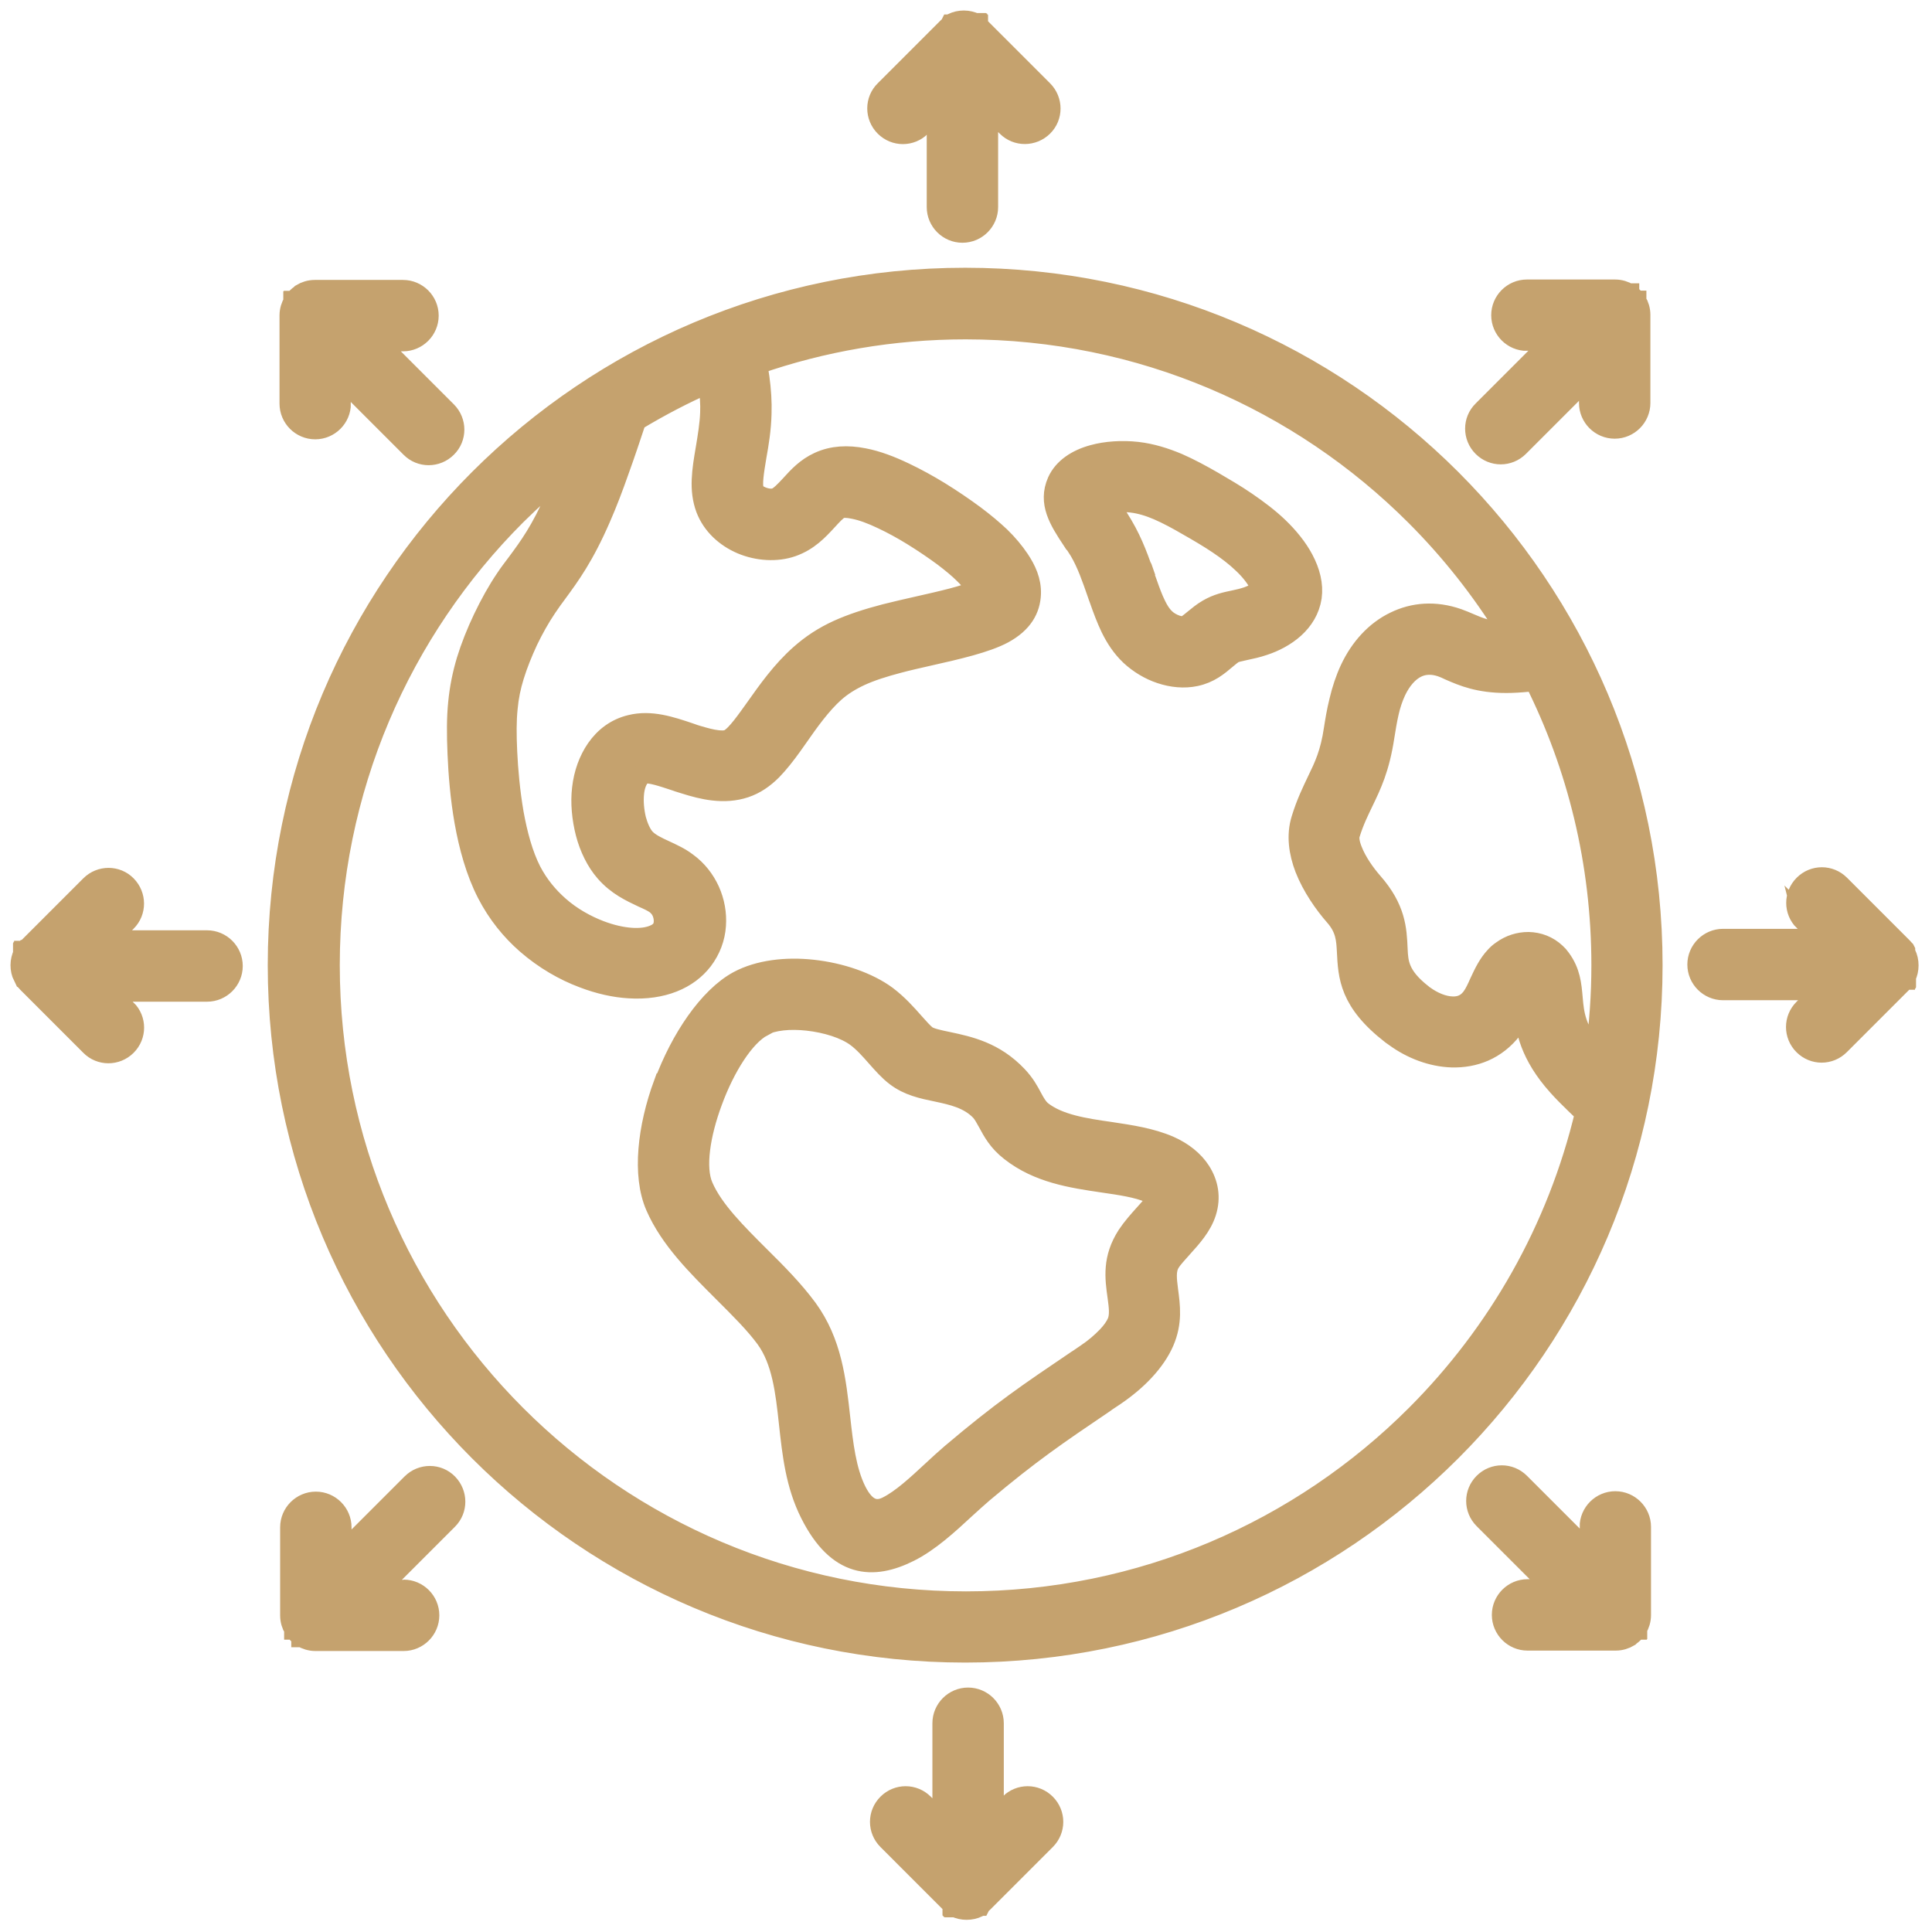 <svg width="92" height="92" viewBox="0 0 92 92" fill="none" xmlns="http://www.w3.org/2000/svg">
<path fill-rule="evenodd" clip-rule="evenodd" d="M72.71 16.21C72.05 16.21 71.51 15.67 71.51 15.01C71.51 14.35 72.05 13.81 72.71 13.81H76.91C77.14 13.81 77.36 13.88 77.54 13.99H77.56V14.01H77.58C77.7 14.11 77.8 14.21 77.88 14.32V14.34H77.9V14.36H77.91C78.02 14.54 78.09 14.76 78.09 14.99V19.19C78.09 19.85 77.55 20.39 76.89 20.39C76.23 20.39 75.69 19.85 75.69 19.19V17.88L72.31 21.26C71.84 21.73 71.09 21.73 70.62 21.26C70.15 20.79 70.15 20.03 70.62 19.57L74 16.19H72.69L72.71 16.21ZM85.91 43.84C85.44 43.37 85.44 42.62 85.91 42.15C86.38 41.68 87.13 41.68 87.6 42.15L90.56 45.11C90.56 45.11 90.64 45.19 90.67 45.23L90.69 45.25L90.7 45.27V45.29V45.32L90.71 45.35L90.72 45.38L90.73 45.41L90.74 45.44C90.82 45.6 90.86 45.78 90.86 45.97C90.86 46.16 90.82 46.34 90.74 46.5V46.52H90.73V46.54H90.72V46.56H90.71V46.58H90.69V46.61V46.63H90.68V46.65L90.66 46.67C90.66 46.67 90.59 46.75 90.55 46.79L87.59 49.75C87.12 50.22 86.37 50.22 85.9 49.75C85.43 49.28 85.43 48.53 85.9 48.06L86.83 47.13H82.05C81.39 47.13 80.85 46.59 80.85 45.93C80.85 45.27 81.39 44.73 82.05 44.73H86.83L85.9 43.8L85.91 43.84ZM75.72 72.71C75.72 72.05 76.26 71.51 76.92 71.51C77.58 71.51 78.12 72.05 78.12 72.71V76.91C78.12 77.14 78.05 77.36 77.94 77.54V77.56H77.92V77.58H77.91C77.83 77.7 77.73 77.8 77.61 77.88L77.59 77.9L77.57 77.92C77.39 78.03 77.17 78.1 76.94 78.1H72.74C72.08 78.1 71.54 77.56 71.54 76.9C71.54 76.24 72.08 75.7 72.74 75.7H74.05L70.67 72.32C70.2 71.85 70.2 71.1 70.67 70.63C71.14 70.16 71.89 70.16 72.36 70.63L75.74 74.01V72.7L75.72 72.71ZM48.09 85.91C48.56 85.44 49.31 85.44 49.78 85.91C50.25 86.38 50.25 87.13 49.78 87.6L46.82 90.56C46.82 90.56 46.74 90.64 46.7 90.67L46.68 90.69L46.67 90.71L46.66 90.73H46.65L46.64 90.75L46.62 90.77L46.6 90.78L46.58 90.79L46.56 90.8C46.4 90.88 46.22 90.92 46.03 90.92C45.84 90.92 45.66 90.88 45.5 90.8H45.48V90.79H45.46V90.78H45.44V90.77H45.42V90.75H45.41L45.4 90.73H45.39V90.71H45.38V90.69L45.36 90.67C45.36 90.67 45.28 90.6 45.24 90.56L42.28 87.6C41.81 87.13 41.81 86.38 42.28 85.91C42.75 85.44 43.5 85.44 43.97 85.91L44.9 86.84V82.06C44.9 81.4 45.44 80.86 46.1 80.86C46.76 80.86 47.3 81.4 47.3 82.06V86.84L48.23 85.91H48.09ZM19.22 75.72C19.88 75.72 20.42 76.26 20.42 76.92C20.42 77.58 19.88 78.12 19.22 78.12H15.02C14.79 78.12 14.57 78.05 14.39 77.94H14.37V77.92H14.35C14.23 77.82 14.13 77.72 14.05 77.6V77.58H14.03V77.56H14.02C13.91 77.38 13.84 77.16 13.84 76.93V72.73C13.84 72.07 14.38 71.53 15.04 71.53C15.7 71.53 16.24 72.07 16.24 72.73V74.04L19.62 70.66C20.09 70.19 20.85 70.19 21.31 70.66C21.77 71.13 21.78 71.88 21.31 72.35L17.93 75.73H19.24L19.22 75.72ZM6.01 48.09C6.48 48.56 6.48 49.31 6.01 49.78C5.54 50.25 4.78 50.25 4.32 49.78L1.36 46.82C1.36 46.82 1.28 46.74 1.25 46.7L1.23 46.68L1.22 46.66V46.64V46.61L1.21 46.58L1.2 46.55L1.19 46.52L1.18 46.49H1.12C1.04 46.33 1 46.15 1 45.96C1 45.77 1.05 45.59 1.12 45.43V45.41H1.13V45.39H1.14V45.37H1.15V45.35H1.17V45.32V45.3H1.18V45.28L1.2 45.26H1.25C1.25 45.26 1.32 45.18 1.36 45.14L4.32 42.18C4.79 41.71 5.55 41.71 6.01 42.18C6.47 42.65 6.48 43.4 6.01 43.87L5.08 44.8H9.86C10.52 44.8 11.06 45.34 11.06 46C11.06 46.66 10.52 47.2 9.86 47.2H5.08L6.01 48.13V48.09ZM16.21 19.22C16.21 19.88 15.67 20.42 15.01 20.42C14.35 20.42 13.81 19.88 13.81 19.22V15.02C13.81 14.79 13.88 14.57 13.99 14.39V14.37H14.01V14.35H14.02C14.1 14.23 14.2 14.13 14.32 14.05L14.34 14.03L14.36 14.01C14.54 13.9 14.76 13.83 14.99 13.83H19.19C19.85 13.83 20.39 14.37 20.39 15.03C20.39 15.69 19.85 16.23 19.19 16.23H17.88L21.26 19.61C21.73 20.08 21.73 20.84 21.26 21.3C20.79 21.77 20.03 21.77 19.57 21.3L16.19 17.92V19.23L16.21 19.22ZM43.84 6.01C43.37 6.48 42.62 6.48 42.15 6.01C41.68 5.54 41.68 4.78 42.15 4.32L45.11 1.36C45.11 1.36 45.19 1.28 45.23 1.25L45.25 1.23L45.26 1.21L45.27 1.19H45.28L45.29 1.17L45.31 1.15L45.33 1.14L45.35 1.13L45.37 1.12C45.53 1.04 45.71 1 45.9 1C46.09 1 46.27 1.05 46.43 1.12H46.45V1.13H46.47V1.14H46.49V1.15H46.51V1.17H46.52L46.53 1.19H46.54V1.21H46.55V1.23L46.57 1.25C46.57 1.25 46.65 1.32 46.69 1.36L49.65 4.32C50.12 4.79 50.12 5.55 49.65 6.01C49.18 6.47 48.43 6.48 47.96 6.01L47.03 5.08V9.86C47.03 10.52 46.49 11.06 45.83 11.06C45.17 11.06 44.63 10.52 44.63 9.86V5.08L43.7 6.01H43.84ZM45.96 13.25C36.93 13.25 28.75 16.91 22.83 22.83C16.91 28.75 13.25 36.93 13.25 45.96C13.25 54.99 16.91 63.17 22.83 69.09C28.75 75.01 36.93 78.67 45.96 78.67C54.99 78.67 63.17 75.01 69.09 69.09C75.01 63.17 78.67 54.99 78.67 45.96C78.67 36.93 75.01 28.75 69.09 22.83C63.17 16.91 54.99 13.25 45.96 13.25ZM31.64 51.61C32.42 49.49 33.76 47.49 35.17 46.73C36.14 46.21 37.44 46.06 38.7 46.2C40.01 46.34 41.33 46.79 42.21 47.44C42.74 47.84 43.15 48.3 43.52 48.72C43.74 48.97 43.95 49.2 44.1 49.32C44.27 49.45 44.68 49.54 45.12 49.63C46.16 49.85 47.35 50.11 48.43 51.25C48.78 51.62 48.96 51.95 49.14 52.29C49.27 52.53 49.4 52.76 49.59 52.92C50.4 53.56 51.65 53.75 52.85 53.92C53.84 54.07 54.8 54.21 55.68 54.59C56.31 54.87 56.83 55.28 57.15 55.78C57.52 56.36 57.64 57.02 57.42 57.72C57.21 58.38 56.74 58.9 56.27 59.42C56.05 59.67 55.82 59.91 55.7 60.11C55.47 60.47 55.54 60.94 55.6 61.43C55.7 62.19 55.81 62.96 55.41 63.89C55.21 64.35 54.89 64.82 54.47 65.27C54.08 65.69 53.6 66.09 53.07 66.45L52.68 66.71C52.68 66.71 52.63 66.75 52.6 66.77C50.31 68.32 49.07 69.16 46.81 71.06C46.55 71.28 46.27 71.54 45.97 71.81C45.15 72.57 44.25 73.4 43.29 73.88C41.57 74.74 39.9 74.66 38.6 72.07C37.91 70.7 37.75 69.24 37.59 67.77C37.43 66.28 37.26 64.79 36.48 63.72C35.96 63.01 35.22 62.28 34.47 61.53C33.21 60.27 31.92 59 31.24 57.44C30.59 55.95 30.86 53.68 31.62 51.61H31.64ZM36.29 48.84C36.81 48.56 37.62 48.49 38.45 48.58C39.36 48.68 40.25 48.96 40.79 49.36C41.13 49.61 41.45 49.97 41.74 50.3C42.05 50.65 42.34 50.98 42.67 51.23C43.26 51.68 43.91 51.82 44.64 51.97C45.34 52.12 46.14 52.29 46.71 52.89C46.83 53.02 46.94 53.22 47.05 53.42C47.3 53.88 47.54 54.34 48.13 54.8C49.44 55.83 51.02 56.07 52.52 56.29C53.35 56.41 54.17 56.53 54.74 56.78C54.93 56.86 55.07 56.96 55.14 57.06C55.05 57.23 54.78 57.53 54.51 57.83C54.22 58.15 53.93 58.48 53.69 58.84C52.99 59.93 53.11 60.84 53.24 61.76C53.3 62.2 53.36 62.64 53.22 62.97C53.13 63.18 52.96 63.42 52.74 63.65C52.47 63.93 52.14 64.22 51.75 64.48L51.37 64.74C51.37 64.74 51.32 64.77 51.29 64.79C48.97 66.36 47.72 67.2 45.31 69.24C45.02 69.49 44.71 69.77 44.39 70.07C43.7 70.71 42.94 71.42 42.25 71.76C41.75 72.01 41.23 71.94 40.76 71.01C40.27 70.03 40.13 68.78 39.99 67.53C39.79 65.72 39.59 63.92 38.43 62.33C37.78 61.45 36.99 60.65 36.18 59.85C35.08 58.75 33.95 57.64 33.46 56.5C33.07 55.61 33.32 54.01 33.9 52.45C34.5 50.81 35.43 49.33 36.31 48.86L36.29 48.84ZM73.08 32.39C75.13 36.47 76.28 41.08 76.28 45.96C76.28 47.38 76.18 48.79 75.99 50.16L75.93 50.1C75 49.07 74.93 48.23 74.87 47.56C74.81 46.87 74.76 46.29 74.3 45.66C74.23 45.56 74.15 45.47 74.07 45.4C73.71 45.06 73.26 44.89 72.78 44.88C72.35 44.88 71.91 45.01 71.53 45.29C71.41 45.37 71.31 45.46 71.22 45.56C70.88 45.92 70.68 46.35 70.47 46.8C70.36 47.05 70.24 47.31 70.11 47.49C70.1 47.51 70.08 47.52 70.07 47.54C69.83 47.85 69.51 47.96 69.17 47.95C68.71 47.94 68.23 47.73 67.81 47.43C67.79 47.42 67.8 47.43 67.72 47.36C66.59 46.48 66.56 45.84 66.53 45.19C66.49 44.24 66.44 43.27 65.35 42.03C65 41.63 64.59 41.06 64.37 40.49C64.25 40.19 64.2 39.91 64.26 39.72C64.45 39.1 64.68 38.64 64.89 38.2C65.29 37.37 65.67 36.59 65.9 35.08C65.96 34.7 66.03 34.28 66.11 33.93C66.19 33.57 66.31 33.21 66.46 32.89C66.71 32.37 67.05 31.97 67.46 31.77C67.79 31.61 68.19 31.58 68.63 31.73C68.75 31.77 68.89 31.83 69.03 31.9C69.67 32.18 70.42 32.5 71.73 32.5C72.03 32.5 72.39 32.48 72.79 32.44C72.89 32.44 72.99 32.42 73.09 32.41L73.08 32.39ZM46.67 28.21C46.67 28.24 46.67 28.26 46.67 28.21V28.21ZM36.03 17.31C36.07 17.53 36.11 17.76 36.14 17.98C36.22 18.56 36.26 19.14 36.24 19.71C36.22 20.46 36.11 21.12 36 21.73C35.88 22.45 35.78 23.07 35.88 23.35C35.93 23.48 36.08 23.6 36.26 23.67C36.5 23.77 36.76 23.8 36.95 23.73C37.14 23.66 37.4 23.39 37.65 23.12C38.03 22.7 38.41 22.29 39 22.02C39.65 21.72 40.37 21.69 41.13 21.84C41.76 21.96 42.41 22.21 43.06 22.52C43.63 22.79 44.19 23.1 44.73 23.43C45.33 23.8 45.9 24.19 46.4 24.56C46.88 24.92 47.27 25.25 47.61 25.57C47.98 25.93 48.27 26.28 48.52 26.65C48.84 27.13 49.09 27.66 49.07 28.28C49.04 29 48.69 29.65 47.77 30.15C46.95 30.59 45.59 30.9 44.26 31.2C43.73 31.32 43.2 31.44 42.79 31.55C42.07 31.74 41.47 31.93 40.95 32.17C40.48 32.39 40.08 32.64 39.73 32.95C39.09 33.52 38.49 34.36 37.99 35.08C37.96 35.12 37.93 35.17 37.7 35.49C37.37 35.95 37.06 36.34 36.75 36.66C36.36 37.05 35.95 37.33 35.47 37.49C34.99 37.65 34.49 37.68 33.96 37.62C33.52 37.57 33.06 37.45 32.56 37.29C32.34 37.22 32.23 37.19 32.13 37.15C31.55 36.96 30.94 36.75 30.65 36.82C30.57 36.84 30.5 36.91 30.42 37.02C30.29 37.2 30.2 37.46 30.17 37.78C30.13 38.17 30.17 38.61 30.27 39.03C30.37 39.39 30.51 39.71 30.69 39.92C30.91 40.17 31.3 40.35 31.67 40.52C32.03 40.69 32.37 40.84 32.71 41.1C33.19 41.45 33.54 41.91 33.77 42.41C34.01 42.94 34.11 43.51 34.07 44.07C34.03 44.66 33.82 45.22 33.45 45.71C33.11 46.15 32.65 46.51 32.04 46.75C31.46 46.98 30.75 47.09 29.96 47.04C29.28 47 28.54 46.84 27.76 46.54C26.88 46.21 25.94 45.68 25.08 44.93C24.36 44.3 23.71 43.51 23.21 42.54C22.68 41.51 22.35 40.3 22.14 39.12C21.94 37.99 21.85 36.84 21.81 35.89C21.77 34.94 21.77 34.17 21.84 33.48C21.91 32.76 22.04 32.12 22.24 31.45C22.44 30.8 22.71 30.12 23.03 29.45C23.35 28.78 23.71 28.13 24.09 27.57C24.24 27.34 24.44 27.08 24.65 26.8C25.19 26.07 25.79 25.26 26.47 23.68C26.64 23.28 26.83 22.82 27.02 22.32C26.16 23.01 25.34 23.75 24.56 24.52C19.07 30.01 15.68 37.59 15.68 45.96C15.68 54.33 19.07 61.91 24.56 67.4C30.05 72.89 37.63 76.28 46 76.28C54.37 76.28 61.95 72.89 67.44 67.4C71.34 63.5 74.18 58.55 75.5 53C75.35 52.86 75.21 52.72 75.06 52.58C74.74 52.27 74.44 51.97 74.2 51.7C72.87 50.22 72.66 49.02 72.56 48.04C72.43 48.32 72.28 48.6 72.08 48.88L72.06 48.91C72.06 48.91 72.02 48.97 71.99 49C71.23 49.98 70.2 50.36 69.13 50.33C68.18 50.3 67.22 49.93 66.44 49.36L66.27 49.24C64.27 47.69 64.22 46.5 64.16 45.29C64.13 44.75 64.11 44.21 63.57 43.6C63.08 43.04 62.5 42.22 62.16 41.35C61.87 40.59 61.75 39.78 61.99 39.01C62.23 38.23 62.5 37.69 62.75 37.16C63.07 36.5 63.37 35.88 63.54 34.72C63.6 34.34 63.67 33.89 63.8 33.37C63.92 32.86 64.09 32.34 64.31 31.87C64.78 30.87 65.51 30.06 66.43 29.62C67.31 29.19 68.33 29.1 69.42 29.48C69.62 29.55 69.8 29.63 69.99 29.71C70.41 29.89 70.91 30.11 71.74 30.11H71.82C70.57 28.08 69.09 26.21 67.42 24.54C61.93 19.05 54.35 15.66 45.98 15.66C42.5 15.66 39.15 16.25 36.04 17.33L36.03 17.31ZM30.32 19.99C31.42 19.33 32.56 18.73 33.75 18.21C33.75 18.24 33.75 18.27 33.76 18.31C33.82 18.78 33.86 19.23 33.84 19.66C33.82 20.21 33.72 20.81 33.63 21.35C33.45 22.4 33.3 23.32 33.63 24.21C33.93 25 34.57 25.57 35.32 25.89C36.08 26.21 36.98 26.27 37.72 26.01C38.48 25.74 38.94 25.25 39.39 24.76C39.61 24.52 39.83 24.28 39.98 24.21C40.13 24.14 40.36 24.15 40.65 24.21C41.07 24.29 41.54 24.47 42.02 24.7C42.51 24.93 43 25.2 43.47 25.49C44.02 25.83 44.53 26.18 44.95 26.49C45.33 26.78 45.66 27.05 45.92 27.31C46.16 27.54 46.35 27.77 46.5 28L46.56 28.1C46 28.38 44.84 28.64 43.69 28.9C43.19 29.01 42.69 29.13 42.16 29.26C41.28 29.49 40.55 29.73 39.91 30.02C39.23 30.33 38.65 30.71 38.11 31.19C37.24 31.96 36.57 32.91 35.99 33.73C35.82 33.97 35.76 34.05 35.71 34.12C35.45 34.48 35.22 34.78 35.01 34.99C34.87 35.13 34.75 35.22 34.64 35.25C34.52 35.29 34.36 35.29 34.17 35.27C33.88 35.24 33.56 35.15 33.22 35.05C33.17 35.04 33 34.98 32.83 34.92C31.94 34.62 30.99 34.3 30.03 34.54C29.36 34.7 28.81 35.1 28.41 35.68C28.06 36.19 27.82 36.83 27.74 37.55C27.66 38.22 27.73 38.97 27.91 39.67C28.09 40.36 28.41 41.02 28.84 41.51C29.4 42.15 30.03 42.44 30.62 42.72C30.87 42.83 31.11 42.94 31.25 43.05C31.38 43.15 31.48 43.28 31.54 43.42C31.61 43.58 31.64 43.75 31.63 43.92C31.62 44.06 31.58 44.19 31.5 44.29C31.42 44.39 31.3 44.48 31.12 44.55C30.85 44.66 30.49 44.71 30.06 44.68C29.62 44.65 29.11 44.54 28.56 44.33C27.91 44.08 27.21 43.7 26.6 43.16C26.09 42.71 25.63 42.16 25.28 41.49C24.88 40.71 24.62 39.73 24.44 38.74C24.26 37.69 24.17 36.66 24.13 35.82C24.09 34.97 24.09 34.31 24.15 33.73C24.2 33.18 24.3 32.7 24.46 32.18C24.63 31.63 24.86 31.06 25.12 30.5C25.38 29.96 25.68 29.42 26.01 28.93C26.2 28.65 26.34 28.45 26.5 28.24C27.11 27.41 27.79 26.49 28.59 24.64C28.88 23.98 29.18 23.2 29.48 22.34C29.76 21.57 30.02 20.78 30.28 20L30.32 19.99ZM54.54 27.54C54.22 26.62 54.42 27.2 54.54 27.54V27.54ZM51.06 25.69C50.46 24.78 49.92 23.94 50.37 22.93C50.65 22.31 51.28 21.89 52.06 21.68C52.67 21.51 53.43 21.46 54.15 21.54C54.84 21.62 55.47 21.82 56.09 22.08C56.66 22.33 57.21 22.63 57.75 22.94C58.26 23.24 58.8 23.55 59.34 23.92C59.88 24.29 60.4 24.68 60.85 25.11C61.35 25.59 61.77 26.11 62.05 26.64C62.37 27.24 62.52 27.85 62.44 28.43C62.35 29.03 62.04 29.52 61.62 29.9C61.2 30.28 60.67 30.55 60.18 30.71C59.86 30.82 59.57 30.88 59.29 30.94C59.05 30.99 58.82 31.04 58.72 31.1C58.64 31.15 58.52 31.25 58.4 31.35C58 31.69 57.59 32.04 56.92 32.18C56.4 32.29 55.82 32.24 55.26 32.05C54.75 31.88 54.25 31.58 53.84 31.2C53.44 30.82 53.15 30.38 52.91 29.89C52.71 29.47 52.54 29.02 52.38 28.56L52.29 28.31L52.26 28.22C52.33 28.43 52.38 28.57 52.29 28.31C51.92 27.25 52.13 27.85 52.26 28.22C52.02 27.54 51.78 26.83 51.42 26.22C51.35 26.11 51.21 25.89 51.08 25.69H51.06ZM52.56 23.91C52.6 23.82 52.58 24.02 52.7 23.98C53.04 23.89 53.47 23.86 53.89 23.91C54.31 23.96 54.73 24.09 55.15 24.27C55.61 24.47 56.09 24.73 56.57 25.01C57.08 25.3 57.59 25.6 58.02 25.89C58.45 26.18 58.86 26.49 59.2 26.82C59.53 27.13 59.79 27.46 59.95 27.75C60.04 27.91 60.08 28.03 60.08 28.08C60.08 28.1 60.06 28.08 60.02 28.11C59.87 28.25 59.63 28.36 59.41 28.44C59.2 28.51 59 28.56 58.8 28.6C58.37 28.69 57.98 28.77 57.53 29.03C57.27 29.18 57.07 29.35 56.86 29.52C56.69 29.66 56.51 29.81 56.4 29.84C56.31 29.86 56.17 29.84 56.01 29.79C55.81 29.72 55.61 29.61 55.46 29.46C55.29 29.3 55.15 29.08 55.03 28.83C54.87 28.51 54.74 28.15 54.61 27.78L54.52 27.53C54.59 27.73 54.63 27.85 54.52 27.53C54.24 26.72 53.96 25.89 53.44 25.01C53.27 24.73 53.16 24.55 53.04 24.37C52.82 24.03 52.45 24.08 52.53 23.9L52.56 23.91Z" fill="#C5A26E"/>
<path d="M52.29 28.31L52.38 28.56C52.54 29.02 52.71 29.47 52.91 29.89C53.15 30.38 53.44 30.82 53.84 31.2C54.25 31.58 54.75 31.88 55.26 32.05C55.82 32.24 56.4 32.29 56.92 32.18C57.59 32.04 58 31.69 58.4 31.35C58.52 31.25 58.64 31.15 58.72 31.1C58.82 31.04 59.05 30.99 59.29 30.94C59.57 30.88 59.86 30.82 60.18 30.71C60.67 30.55 61.2 30.28 61.62 29.9C62.04 29.52 62.35 29.03 62.44 28.43C62.52 27.85 62.37 27.24 62.05 26.64C61.77 26.11 61.35 25.59 60.85 25.11C60.4 24.68 59.88 24.29 59.34 23.92C58.8 23.55 58.26 23.24 57.75 22.94C57.21 22.63 56.66 22.33 56.09 22.08C55.47 21.82 54.84 21.62 54.15 21.54C53.43 21.46 52.67 21.51 52.06 21.68C51.28 21.89 50.65 22.31 50.37 22.93C49.92 23.94 50.46 24.78 51.06 25.69H51.08C51.21 25.89 51.35 26.11 51.42 26.22C51.78 26.83 52.02 27.54 52.26 28.22M52.29 28.31L52.26 28.22M52.29 28.31C52.38 28.57 52.33 28.43 52.26 28.22M52.29 28.31C51.92 27.25 52.13 27.85 52.26 28.22M54.52 27.53L54.61 27.78C54.74 28.15 54.87 28.51 55.03 28.83C55.15 29.08 55.29 29.3 55.46 29.46C55.61 29.61 55.81 29.72 56.01 29.79C56.17 29.84 56.31 29.86 56.4 29.84C56.51 29.81 56.69 29.66 56.86 29.52C57.07 29.35 57.27 29.18 57.53 29.03C57.98 28.77 58.37 28.69 58.8 28.6C59 28.56 59.2 28.51 59.41 28.44C59.63 28.36 59.87 28.25 60.02 28.11C60.06 28.08 60.08 28.1 60.08 28.08C60.08 28.03 60.04 27.91 59.95 27.75C59.79 27.46 59.53 27.13 59.2 26.82C58.86 26.49 58.45 26.18 58.02 25.89C57.59 25.6 57.08 25.3 56.57 25.01C56.09 24.73 55.61 24.47 55.15 24.27C54.73 24.09 54.31 23.96 53.89 23.91C53.47 23.86 53.04 23.89 52.7 23.98C52.58 24.02 52.6 23.82 52.56 23.91L52.53 23.9C52.45 24.08 52.82 24.03 53.04 24.37C53.16 24.55 53.27 24.73 53.44 25.01C53.96 25.89 54.24 26.72 54.52 27.53ZM54.52 27.53C54.59 27.73 54.63 27.85 54.52 27.53ZM72.71 16.21C72.05 16.21 71.51 15.67 71.51 15.01C71.51 14.35 72.05 13.81 72.71 13.81H76.91C77.14 13.81 77.36 13.88 77.54 13.99H77.56V14.01H77.58C77.7 14.11 77.8 14.21 77.88 14.32V14.34H77.9V14.36H77.91C78.02 14.54 78.09 14.76 78.09 14.99V19.19C78.09 19.85 77.55 20.39 76.89 20.39C76.23 20.39 75.69 19.85 75.69 19.19V17.88L72.31 21.26C71.84 21.73 71.09 21.73 70.62 21.26C70.15 20.79 70.15 20.03 70.62 19.57L74 16.19H72.69L72.71 16.21ZM85.91 43.84C85.44 43.37 85.44 42.62 85.91 42.15C86.38 41.68 87.13 41.68 87.6 42.15L90.56 45.11C90.56 45.11 90.64 45.19 90.67 45.23L90.69 45.25L90.7 45.27V45.29V45.32L90.71 45.35L90.72 45.38L90.73 45.41L90.74 45.44C90.82 45.6 90.86 45.78 90.86 45.97C90.86 46.16 90.82 46.34 90.74 46.5V46.52H90.73V46.54H90.72V46.56H90.71V46.58H90.69V46.61V46.63H90.68V46.65L90.66 46.67C90.66 46.67 90.59 46.75 90.55 46.79L87.59 49.75C87.12 50.22 86.37 50.22 85.9 49.75C85.43 49.28 85.43 48.53 85.9 48.06L86.83 47.13H82.05C81.39 47.13 80.85 46.59 80.85 45.93C80.85 45.27 81.39 44.73 82.05 44.73H86.83L85.9 43.8L85.91 43.84ZM75.72 72.71C75.72 72.05 76.26 71.51 76.92 71.51C77.58 71.51 78.12 72.05 78.12 72.71V76.91C78.12 77.14 78.05 77.36 77.94 77.54V77.56H77.92V77.58H77.91C77.83 77.7 77.73 77.8 77.61 77.88L77.59 77.9L77.57 77.92C77.39 78.03 77.17 78.1 76.94 78.1H72.74C72.08 78.1 71.54 77.56 71.54 76.9C71.54 76.24 72.08 75.7 72.74 75.7H74.05L70.67 72.32C70.2 71.85 70.2 71.1 70.67 70.63C71.14 70.16 71.89 70.16 72.36 70.63L75.74 74.01V72.7L75.72 72.71ZM48.09 85.91C48.56 85.44 49.31 85.44 49.78 85.91C50.25 86.38 50.25 87.13 49.78 87.6L46.82 90.56C46.82 90.56 46.74 90.64 46.7 90.67L46.68 90.69L46.67 90.71L46.66 90.73H46.65L46.64 90.75L46.62 90.77L46.6 90.78L46.58 90.79L46.56 90.8C46.4 90.88 46.22 90.92 46.03 90.92C45.84 90.92 45.66 90.88 45.5 90.8H45.48V90.79H45.46V90.78H45.44V90.77H45.42V90.75H45.41L45.4 90.73H45.39V90.71H45.38V90.69L45.36 90.67C45.36 90.67 45.28 90.6 45.24 90.56L42.28 87.6C41.81 87.13 41.81 86.38 42.28 85.91C42.75 85.44 43.5 85.44 43.97 85.91L44.9 86.84V82.06C44.9 81.4 45.44 80.86 46.1 80.86C46.76 80.86 47.3 81.4 47.3 82.06V86.84L48.23 85.91H48.09ZM19.22 75.72C19.88 75.72 20.42 76.26 20.42 76.92C20.42 77.58 19.88 78.12 19.22 78.12H15.02C14.79 78.12 14.57 78.05 14.39 77.94H14.37V77.92H14.35C14.23 77.82 14.13 77.72 14.05 77.6V77.58H14.03V77.56H14.02C13.91 77.38 13.84 77.16 13.84 76.93V72.73C13.84 72.07 14.38 71.53 15.04 71.53C15.7 71.53 16.24 72.07 16.24 72.73V74.04L19.62 70.66C20.09 70.19 20.85 70.19 21.31 70.66C21.77 71.13 21.78 71.88 21.31 72.35L17.93 75.73H19.24L19.22 75.72ZM6.01 48.09C6.48 48.56 6.48 49.31 6.01 49.78C5.54 50.25 4.78 50.25 4.32 49.78L1.36 46.82C1.36 46.82 1.28 46.74 1.25 46.7L1.23 46.68L1.22 46.66V46.64V46.61L1.21 46.58L1.2 46.55L1.19 46.52L1.18 46.49H1.12C1.04 46.33 1 46.15 1 45.96C1 45.77 1.05 45.59 1.12 45.43V45.41H1.13V45.39H1.14V45.37H1.15V45.35H1.17V45.32V45.3H1.18V45.28L1.2 45.26H1.25C1.25 45.26 1.32 45.18 1.36 45.14L4.32 42.18C4.79 41.71 5.55 41.71 6.01 42.18C6.47 42.65 6.48 43.4 6.01 43.87L5.08 44.8H9.86C10.52 44.8 11.06 45.34 11.06 46C11.06 46.66 10.52 47.2 9.86 47.2H5.08L6.01 48.13V48.09ZM16.21 19.22C16.21 19.88 15.67 20.42 15.01 20.42C14.35 20.42 13.81 19.88 13.81 19.22V15.02C13.81 14.79 13.88 14.57 13.99 14.39V14.37H14.01V14.35H14.02C14.1 14.23 14.2 14.13 14.32 14.05L14.34 14.03L14.36 14.01C14.54 13.9 14.76 13.83 14.99 13.83H19.19C19.85 13.83 20.39 14.37 20.39 15.03C20.39 15.69 19.85 16.23 19.19 16.23H17.88L21.26 19.61C21.73 20.08 21.73 20.84 21.26 21.3C20.79 21.77 20.03 21.77 19.57 21.3L16.19 17.92V19.23L16.21 19.22ZM43.84 6.01C43.37 6.48 42.62 6.48 42.15 6.01C41.68 5.54 41.68 4.78 42.15 4.32L45.11 1.36C45.11 1.36 45.19 1.28 45.23 1.25L45.25 1.23L45.26 1.21L45.27 1.19H45.28L45.29 1.17L45.31 1.15L45.33 1.14L45.35 1.13L45.37 1.12C45.53 1.04 45.71 1 45.9 1C46.09 1 46.27 1.05 46.43 1.12H46.45V1.13H46.47V1.14H46.49V1.15H46.51V1.17H46.52L46.53 1.19H46.54V1.21H46.55V1.23L46.57 1.25C46.57 1.25 46.65 1.32 46.69 1.36L49.65 4.32C50.12 4.79 50.12 5.55 49.65 6.01C49.18 6.47 48.43 6.48 47.96 6.01L47.03 5.08V9.86C47.03 10.52 46.49 11.06 45.83 11.06C45.17 11.06 44.63 10.52 44.63 9.86V5.08L43.7 6.01H43.84ZM45.96 13.25C36.93 13.25 28.75 16.91 22.83 22.83C16.91 28.75 13.25 36.93 13.25 45.96C13.25 54.99 16.91 63.17 22.83 69.09C28.75 75.01 36.93 78.67 45.96 78.67C54.99 78.67 63.17 75.01 69.09 69.09C75.01 63.17 78.67 54.99 78.67 45.96C78.67 36.93 75.01 28.75 69.09 22.83C63.17 16.91 54.99 13.25 45.96 13.25ZM31.64 51.61C32.42 49.49 33.76 47.49 35.17 46.73C36.14 46.21 37.44 46.06 38.7 46.2C40.01 46.34 41.33 46.79 42.21 47.44C42.74 47.84 43.15 48.3 43.52 48.72C43.74 48.97 43.95 49.2 44.1 49.32C44.27 49.45 44.68 49.54 45.12 49.63C46.16 49.85 47.35 50.11 48.43 51.25C48.78 51.62 48.96 51.95 49.14 52.29C49.27 52.53 49.4 52.76 49.59 52.92C50.4 53.56 51.65 53.75 52.85 53.92C53.84 54.07 54.8 54.21 55.68 54.59C56.31 54.87 56.83 55.28 57.15 55.78C57.52 56.36 57.64 57.02 57.42 57.72C57.21 58.38 56.74 58.9 56.27 59.42C56.05 59.67 55.82 59.91 55.7 60.11C55.47 60.47 55.54 60.94 55.6 61.43C55.7 62.19 55.81 62.96 55.41 63.89C55.21 64.35 54.89 64.82 54.47 65.27C54.08 65.69 53.6 66.09 53.07 66.45L52.68 66.71C52.68 66.71 52.63 66.75 52.6 66.77C50.31 68.32 49.07 69.16 46.81 71.06C46.55 71.28 46.27 71.54 45.97 71.81C45.15 72.57 44.25 73.4 43.29 73.88C41.57 74.74 39.9 74.66 38.6 72.07C37.91 70.7 37.75 69.24 37.59 67.77C37.43 66.28 37.26 64.79 36.48 63.72C35.96 63.01 35.22 62.28 34.47 61.53C33.21 60.27 31.92 59 31.24 57.44C30.59 55.95 30.86 53.68 31.62 51.61H31.64ZM36.29 48.84C36.81 48.56 37.62 48.49 38.45 48.58C39.36 48.68 40.25 48.96 40.79 49.36C41.13 49.61 41.45 49.97 41.74 50.3C42.05 50.65 42.34 50.98 42.67 51.23C43.26 51.68 43.91 51.82 44.64 51.97C45.34 52.12 46.14 52.29 46.71 52.89C46.83 53.02 46.94 53.22 47.05 53.42C47.3 53.88 47.54 54.34 48.13 54.8C49.44 55.83 51.02 56.07 52.52 56.29C53.35 56.41 54.17 56.53 54.74 56.78C54.93 56.86 55.07 56.96 55.14 57.06C55.05 57.23 54.78 57.53 54.51 57.83C54.22 58.15 53.93 58.48 53.69 58.84C52.99 59.93 53.11 60.84 53.24 61.76C53.3 62.2 53.36 62.64 53.22 62.97C53.13 63.18 52.96 63.42 52.74 63.65C52.47 63.93 52.14 64.22 51.75 64.48L51.37 64.74C51.37 64.74 51.32 64.77 51.29 64.79C48.97 66.36 47.72 67.2 45.31 69.24C45.02 69.49 44.71 69.77 44.39 70.07C43.7 70.71 42.94 71.42 42.25 71.76C41.75 72.01 41.23 71.94 40.76 71.01C40.27 70.03 40.13 68.78 39.99 67.53C39.79 65.72 39.59 63.92 38.43 62.33C37.78 61.45 36.99 60.65 36.18 59.85C35.08 58.75 33.95 57.64 33.46 56.5C33.07 55.61 33.32 54.01 33.9 52.45C34.5 50.81 35.43 49.33 36.31 48.86L36.29 48.84ZM73.08 32.39C75.13 36.47 76.28 41.08 76.28 45.96C76.28 47.38 76.18 48.79 75.99 50.16L75.93 50.1C75 49.07 74.93 48.23 74.87 47.56C74.81 46.87 74.76 46.29 74.3 45.66C74.23 45.56 74.15 45.47 74.07 45.4C73.71 45.06 73.26 44.89 72.78 44.88C72.35 44.88 71.91 45.01 71.53 45.29C71.41 45.37 71.31 45.46 71.22 45.56C70.88 45.92 70.68 46.35 70.47 46.8C70.36 47.05 70.24 47.31 70.11 47.49C70.1 47.51 70.08 47.52 70.07 47.54C69.83 47.85 69.51 47.96 69.17 47.95C68.71 47.94 68.23 47.73 67.81 47.43C67.79 47.42 67.8 47.43 67.72 47.36C66.59 46.48 66.56 45.84 66.53 45.19C66.49 44.24 66.44 43.27 65.35 42.03C65 41.63 64.59 41.06 64.37 40.49C64.25 40.19 64.2 39.91 64.26 39.72C64.45 39.1 64.68 38.64 64.89 38.2C65.29 37.37 65.67 36.59 65.9 35.08C65.96 34.7 66.03 34.28 66.11 33.93C66.19 33.57 66.31 33.21 66.46 32.89C66.71 32.37 67.05 31.97 67.46 31.77C67.79 31.61 68.19 31.58 68.63 31.73C68.75 31.77 68.89 31.83 69.03 31.9C69.67 32.18 70.42 32.5 71.73 32.5C72.03 32.5 72.39 32.48 72.79 32.44C72.89 32.44 72.99 32.42 73.09 32.41L73.08 32.39ZM46.67 28.21C46.67 28.24 46.67 28.26 46.67 28.21ZM36.03 17.31C36.07 17.53 36.11 17.76 36.14 17.98C36.22 18.56 36.26 19.14 36.24 19.71C36.22 20.46 36.11 21.12 36 21.73C35.88 22.45 35.78 23.07 35.88 23.35C35.93 23.48 36.08 23.6 36.26 23.67C36.5 23.77 36.76 23.8 36.95 23.73C37.14 23.66 37.4 23.39 37.65 23.12C38.03 22.7 38.41 22.29 39 22.02C39.65 21.72 40.37 21.69 41.13 21.84C41.76 21.96 42.41 22.21 43.06 22.52C43.63 22.79 44.19 23.1 44.73 23.43C45.33 23.8 45.9 24.19 46.4 24.56C46.88 24.92 47.27 25.25 47.61 25.57C47.98 25.93 48.27 26.28 48.52 26.65C48.84 27.13 49.09 27.66 49.07 28.28C49.04 29 48.69 29.65 47.77 30.15C46.95 30.59 45.59 30.9 44.26 31.2C43.73 31.32 43.2 31.44 42.79 31.55C42.07 31.74 41.47 31.93 40.95 32.17C40.48 32.39 40.08 32.64 39.73 32.95C39.09 33.52 38.49 34.36 37.99 35.08C37.96 35.12 37.93 35.17 37.7 35.49C37.37 35.95 37.06 36.34 36.75 36.66C36.36 37.05 35.95 37.33 35.47 37.49C34.99 37.65 34.49 37.68 33.96 37.62C33.52 37.57 33.06 37.45 32.56 37.29C32.34 37.22 32.23 37.19 32.13 37.15C31.55 36.96 30.94 36.75 30.65 36.82C30.57 36.84 30.5 36.91 30.42 37.02C30.29 37.2 30.2 37.46 30.17 37.78C30.13 38.17 30.17 38.61 30.27 39.03C30.37 39.39 30.51 39.71 30.69 39.92C30.91 40.17 31.3 40.35 31.67 40.52C32.03 40.69 32.37 40.84 32.71 41.1C33.19 41.45 33.54 41.91 33.77 42.41C34.01 42.94 34.11 43.51 34.07 44.07C34.03 44.66 33.82 45.22 33.45 45.71C33.11 46.15 32.65 46.51 32.04 46.75C31.46 46.98 30.75 47.09 29.96 47.04C29.28 47 28.54 46.84 27.76 46.54C26.88 46.21 25.94 45.68 25.08 44.93C24.36 44.3 23.71 43.51 23.21 42.54C22.68 41.51 22.35 40.3 22.14 39.12C21.94 37.99 21.85 36.84 21.81 35.89C21.77 34.94 21.77 34.17 21.84 33.48C21.91 32.76 22.04 32.12 22.24 31.45C22.44 30.8 22.71 30.12 23.03 29.45C23.35 28.78 23.71 28.13 24.09 27.57C24.24 27.34 24.44 27.08 24.65 26.8C25.19 26.07 25.79 25.26 26.47 23.68C26.64 23.28 26.83 22.82 27.02 22.32C26.16 23.01 25.34 23.75 24.56 24.52C19.07 30.01 15.68 37.59 15.68 45.96C15.68 54.33 19.07 61.91 24.56 67.4C30.05 72.89 37.63 76.28 46 76.28C54.37 76.28 61.95 72.89 67.44 67.4C71.34 63.5 74.18 58.55 75.5 53C75.35 52.86 75.21 52.72 75.06 52.58C74.74 52.27 74.44 51.97 74.2 51.7C72.87 50.22 72.66 49.02 72.56 48.04C72.43 48.32 72.28 48.6 72.08 48.88L72.06 48.91C72.06 48.91 72.02 48.97 71.99 49C71.23 49.98 70.2 50.36 69.13 50.33C68.18 50.3 67.22 49.93 66.44 49.36L66.27 49.24C64.27 47.69 64.22 46.5 64.16 45.29C64.13 44.75 64.11 44.21 63.57 43.6C63.08 43.04 62.5 42.22 62.16 41.35C61.87 40.59 61.75 39.78 61.99 39.01C62.23 38.23 62.5 37.69 62.75 37.16C63.07 36.5 63.37 35.88 63.54 34.72C63.6 34.34 63.67 33.89 63.8 33.37C63.92 32.86 64.09 32.34 64.31 31.87C64.78 30.87 65.51 30.06 66.43 29.62C67.31 29.19 68.33 29.1 69.42 29.48C69.62 29.55 69.8 29.63 69.99 29.71C70.41 29.89 70.91 30.11 71.74 30.11H71.82C70.57 28.08 69.09 26.21 67.42 24.54C61.93 19.05 54.35 15.66 45.98 15.66C42.5 15.66 39.15 16.25 36.04 17.33L36.03 17.31ZM30.32 19.99C31.42 19.33 32.56 18.73 33.75 18.21C33.75 18.24 33.75 18.27 33.76 18.31C33.82 18.78 33.86 19.23 33.84 19.66C33.82 20.21 33.72 20.81 33.63 21.35C33.45 22.4 33.3 23.32 33.63 24.21C33.93 25 34.57 25.57 35.32 25.89C36.08 26.21 36.98 26.27 37.72 26.01C38.48 25.74 38.94 25.25 39.39 24.76C39.61 24.52 39.83 24.28 39.98 24.21C40.13 24.14 40.36 24.15 40.65 24.21C41.07 24.29 41.54 24.47 42.02 24.7C42.51 24.93 43 25.2 43.47 25.49C44.02 25.83 44.53 26.18 44.95 26.49C45.33 26.78 45.66 27.05 45.92 27.31C46.16 27.54 46.35 27.77 46.5 28L46.56 28.1C46 28.38 44.84 28.64 43.69 28.9C43.19 29.01 42.69 29.13 42.16 29.26C41.28 29.49 40.55 29.73 39.91 30.02C39.23 30.33 38.65 30.71 38.11 31.19C37.24 31.96 36.57 32.91 35.99 33.73C35.82 33.97 35.76 34.05 35.71 34.12C35.45 34.48 35.22 34.78 35.01 34.99C34.87 35.13 34.75 35.22 34.64 35.25C34.52 35.29 34.36 35.29 34.17 35.27C33.88 35.24 33.56 35.15 33.22 35.05C33.17 35.04 33 34.98 32.83 34.92C31.94 34.62 30.99 34.3 30.03 34.54C29.36 34.7 28.81 35.1 28.41 35.68C28.06 36.19 27.82 36.83 27.74 37.55C27.66 38.22 27.73 38.97 27.91 39.67C28.09 40.36 28.41 41.02 28.84 41.51C29.4 42.15 30.03 42.44 30.62 42.72C30.87 42.83 31.11 42.94 31.25 43.05C31.38 43.15 31.48 43.28 31.54 43.42C31.61 43.58 31.64 43.75 31.63 43.92C31.62 44.06 31.58 44.19 31.5 44.29C31.42 44.39 31.3 44.48 31.12 44.55C30.85 44.66 30.49 44.71 30.06 44.68C29.62 44.65 29.11 44.54 28.56 44.33C27.91 44.08 27.21 43.7 26.6 43.16C26.09 42.71 25.63 42.16 25.28 41.49C24.88 40.71 24.62 39.73 24.44 38.74C24.26 37.69 24.17 36.66 24.13 35.82C24.09 34.97 24.09 34.31 24.15 33.73C24.2 33.18 24.3 32.7 24.46 32.18C24.63 31.63 24.86 31.06 25.12 30.5C25.38 29.96 25.68 29.42 26.01 28.93C26.2 28.65 26.34 28.45 26.5 28.24C27.11 27.41 27.79 26.49 28.59 24.64C28.88 23.98 29.18 23.2 29.48 22.34C29.76 21.57 30.02 20.78 30.28 20L30.32 19.99ZM54.54 27.54C54.22 26.62 54.42 27.2 54.54 27.54Z" stroke="#C5A26E"/>
</svg>

